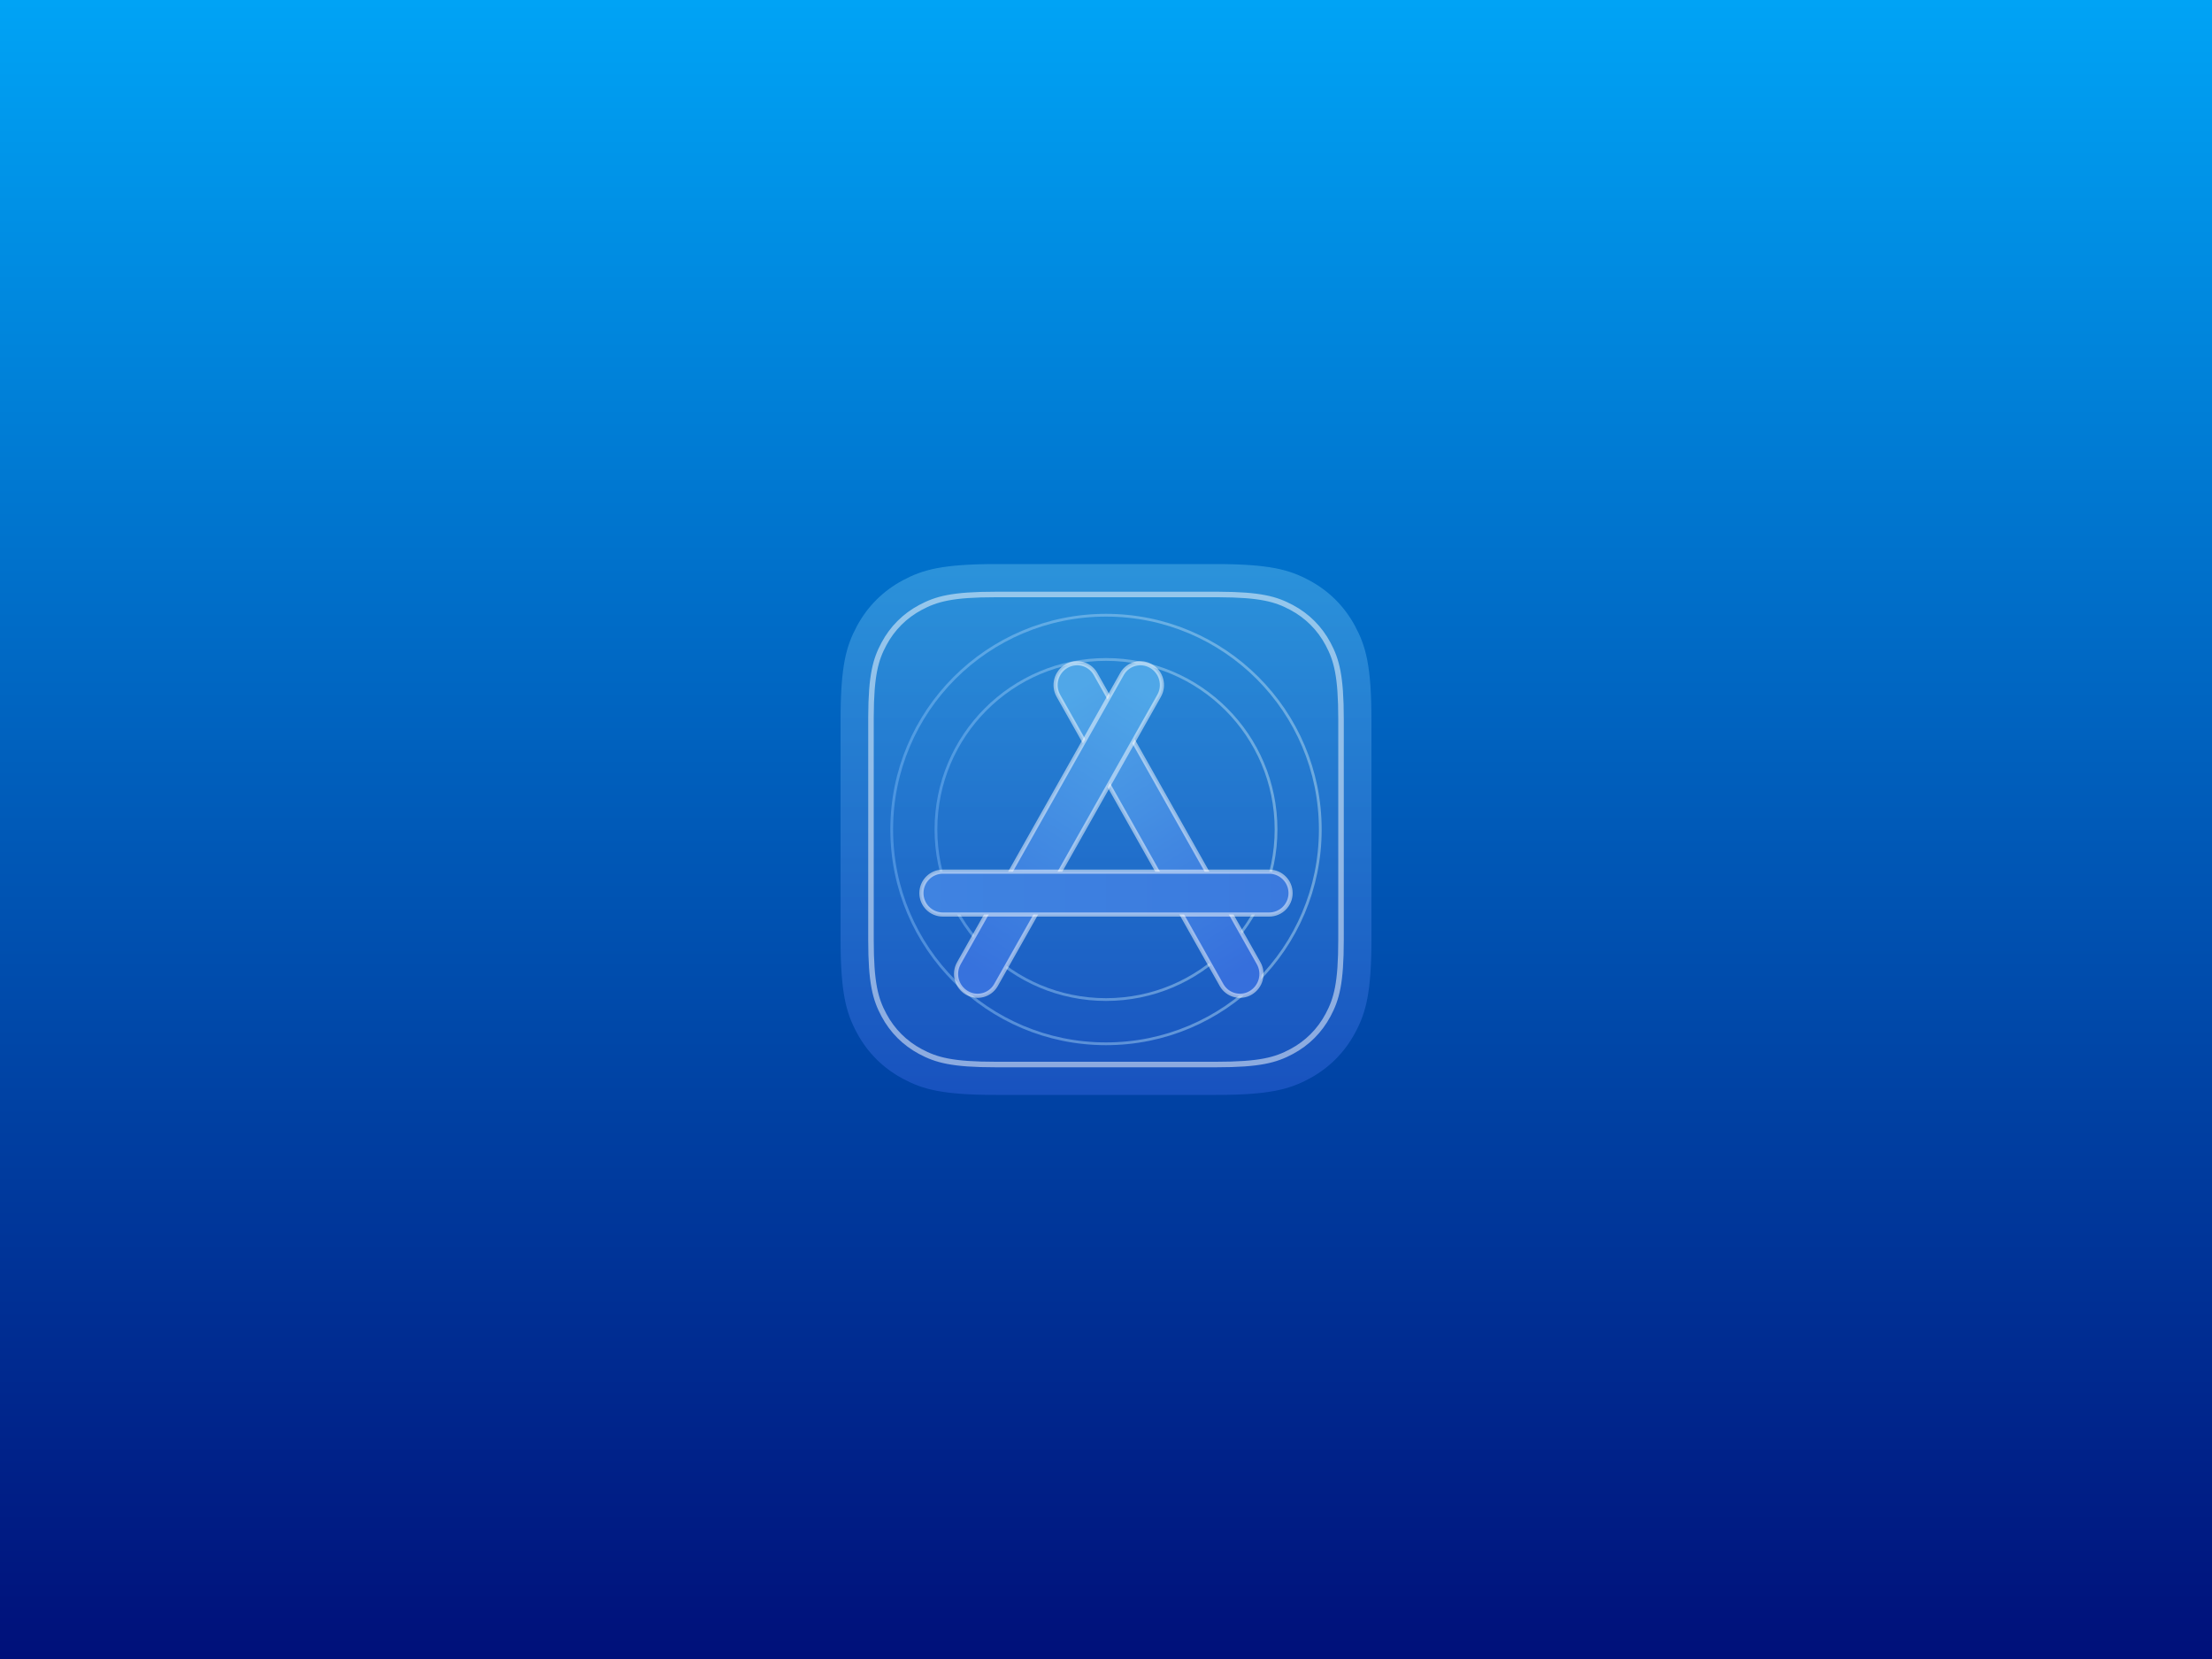 <svg xmlns="http://www.w3.org/2000/svg" width="400" height="300" viewBox="0 0 400 300"><rect x="0" y="0" width="400" height="300" fill="#333333" stroke="none"/><defs><linearGradient id="a" x1="50%" x2="50%" y1="0%" y2="100%"><stop offset="0%" stop-color="#00A3F5"/><stop offset="100%" stop-color="#00107A"/></linearGradient><linearGradient id="b" x1="50%" x2="50%" y1="0%" y2="100%"><stop offset="0%" stop-color="#56B5EB"/><stop offset="100%" stop-color="#3062D9"/></linearGradient><linearGradient id="d" x1="30.216%" x2="69.784%" y1="0%" y2="100%"><stop offset="0%" stop-color="#50A7E8"/><stop offset="100%" stop-color="#366FDC"/></linearGradient><linearGradient id="e" x1="30.216%" x2="69.784%" y1="0%" y2="100%"><stop offset="0%" stop-color="#4FA7E8"/><stop offset="100%" stop-color="#3772DD"/></linearGradient><linearGradient id="f" x1="0%" x2="100%" y1="50%" y2="50%"><stop offset="0%" stop-color="#3F83E1"/><stop offset="100%" stop-color="#3B7ADE"/></linearGradient><radialGradient id="c" cx="0%" cy="50%" r="100%" fx="0%" fy="50%"><stop offset="0%" stop-color="#89C4FF" stop-opacity=".75"/><stop offset="100%" stop-color="#B5DAEF"/></radialGradient></defs><g fill="none" fill-rule="evenodd"><rect width="400" height="300" fill="url(#a)"/><path fill="url(#b)" d="M180.203,102 L219.797,102 C229.604,102 233.16,103.021 236.745,104.938 C240.33,106.856 243.144,109.67 245.062,113.255 C246.979,116.84 248,120.396 248,130.203 L248,169.797 C248,179.604 246.979,183.16 245.062,186.745 C243.144,190.33 240.33,193.144 236.745,195.062 C233.16,196.979 229.604,198 219.797,198 L180.203,198 C170.396,198 166.84,196.979 163.255,195.062 C159.67,193.144 156.856,190.33 154.938,186.745 C153.021,183.16 152,179.604 152,169.797 L152,130.203 C152,120.396 153.021,116.84 154.938,113.255 C156.856,109.67 159.67,106.856 163.255,104.938 C166.84,103.021 170.396,102 180.203,102 Z" opacity=".5"/><path stroke="#FFF" d="M220.392,107.501 C227.922,107.532 230.73,108.334 233.556,109.845 C236.401,111.367 238.633,113.599 240.155,116.444 C241.697,119.328 242.5,122.193 242.5,130.075 L242.5,130.075 L242.5,169.925 C242.5,177.807 241.697,180.672 240.155,183.556 C238.633,186.401 236.401,188.633 233.556,190.155 C230.672,191.697 227.807,192.5 219.925,192.5 L219.925,192.5 L180.075,192.5 C172.193,192.5 169.328,191.697 166.444,190.155 C163.599,188.633 161.367,186.401 159.845,183.556 C158.303,180.672 157.5,177.807 157.5,169.925 L157.501,129.608 C157.532,122.078 158.334,119.27 159.845,116.444 C161.367,113.599 163.599,111.367 166.444,109.845 C169.328,108.303 172.193,107.5 180.075,107.5 Z" opacity=".5"/><circle cx="200" cy="150" r="30.75" stroke="url(#c)" stroke-width=".5" opacity=".5"/><circle cx="200" cy="150" r="38.75" stroke="url(#c)" stroke-width=".5" opacity=".5"/><g stroke="#FFF" stroke-opacity=".5" stroke-width=".75" transform="translate(167 119)"><path fill="url(#d)" d="M25.835,1.466 C26.743,0.929 27.783,0.811 28.73,1.055 C29.677,1.298 30.53,1.903 31.071,2.817 L31.071,2.817 L60.6,55.176 C61.13,56.116 61.235,57.181 60.976,58.148 C60.717,59.116 60.093,59.985 59.165,60.534 C58.257,61.071 57.217,61.189 56.27,60.945 C55.323,60.702 54.47,60.097 53.929,59.183 L53.929,59.183 L24.4,6.824 C23.87,5.884 23.765,4.819 24.024,3.852 C24.283,2.884 24.907,2.015 25.835,1.466 Z"/><path fill="url(#e)" d="M7.835,1.466 C8.743,0.929 9.783,0.811 10.73,1.055 C11.677,1.298 12.53,1.903 13.071,2.817 L13.071,2.817 L42.6,55.176 C43.13,56.116 43.235,57.181 42.976,58.148 C42.717,59.116 42.093,59.985 41.165,60.534 C40.257,61.071 39.217,61.189 38.27,60.945 C37.323,60.702 36.47,60.097 35.929,59.183 L35.929,59.183 L6.4,6.824 C5.87,5.884 5.765,4.819 6.024,3.852 C6.283,2.884 6.907,2.015 7.835,1.466 Z" transform="matrix(-1 0 0 1 49 0)"/><path fill="url(#f)" d="M62.5,38.625 C63.57,38.625 64.539,39.059 65.24,39.76 C65.941,40.461 66.375,41.43 66.375,42.5 C66.375,43.57 65.941,44.539 65.24,45.24 C64.539,45.941 63.57,46.375 62.5,46.375 L62.5,46.375 L3.5,46.375 C2.43,46.375 1.461,45.941 0.76,45.24 C0.059,44.539 -0.375,43.57 -0.375,42.5 C-0.375,41.43 0.059,40.461 0.76,39.76 C1.461,39.059 2.43,38.625 3.5,38.625 L3.5,38.625 Z"/></g></g></svg>